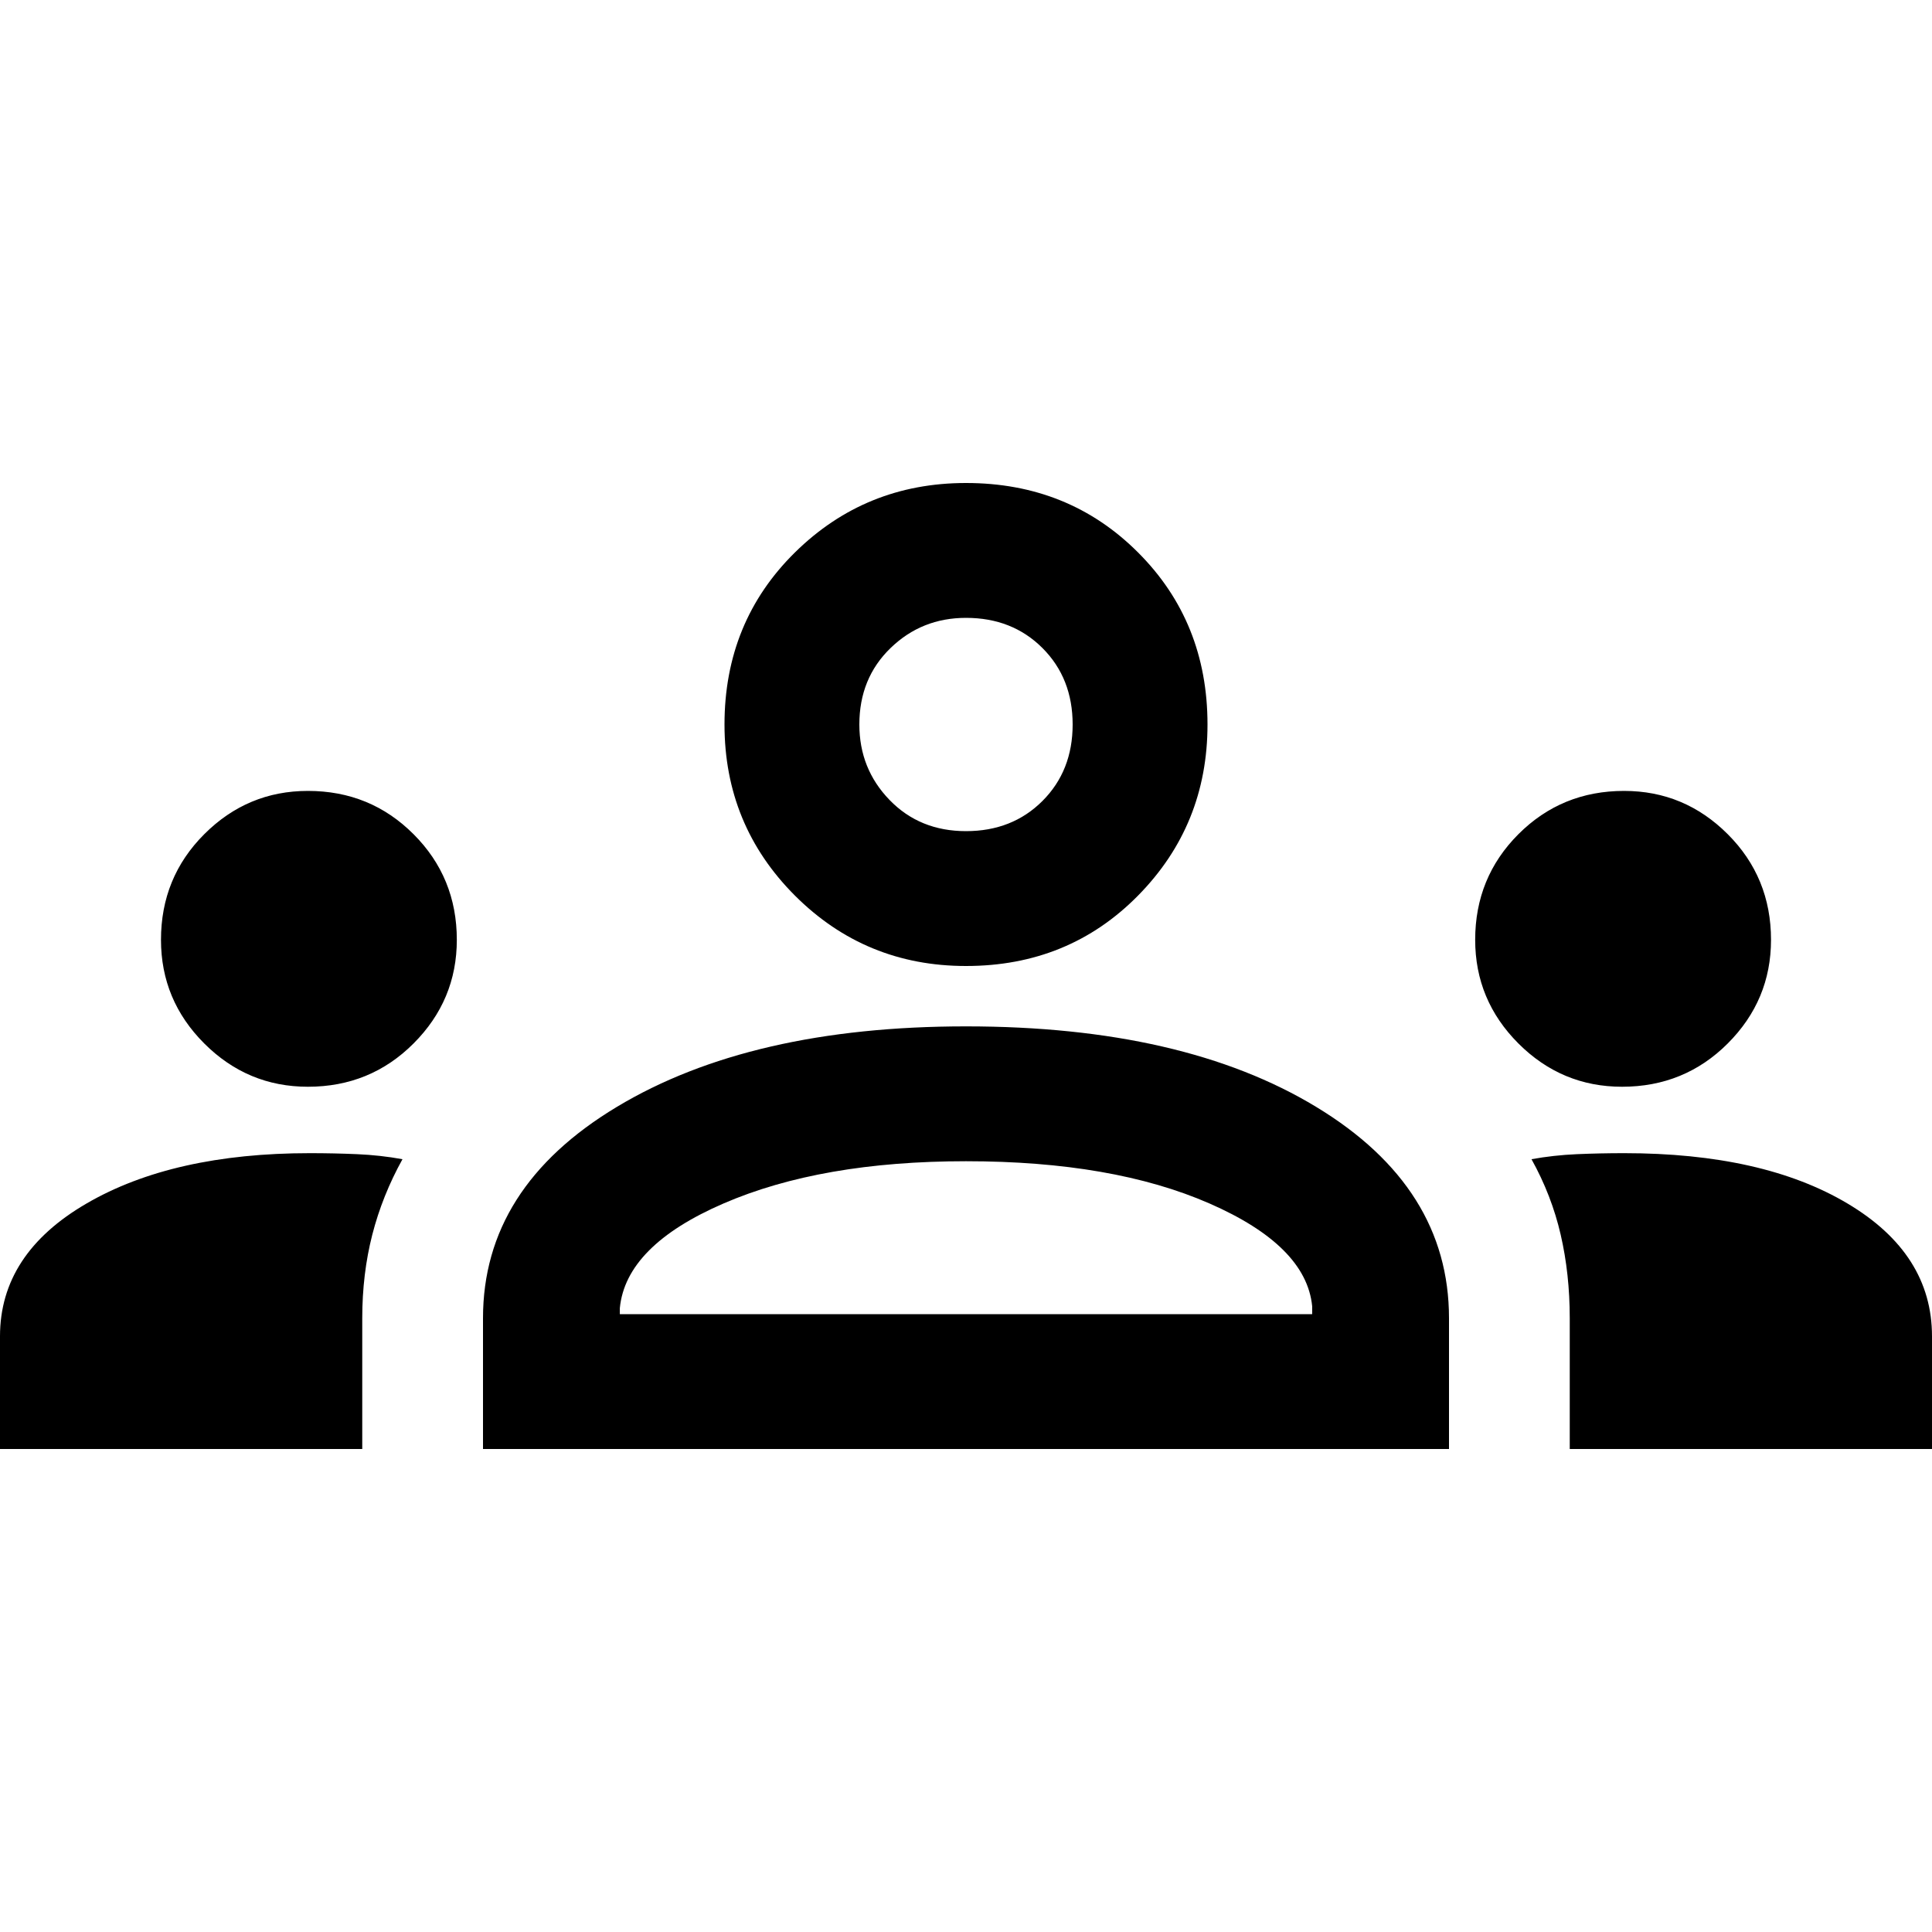 <svg xmlns="http://www.w3.org/2000/svg" height="40" width="40"><path d="M0 30v-2.333q0-1.709 1.792-2.75 1.791-1.042 4.625-1.042.5 0 .979.021t.937.104q-.416.75-.625 1.562-.208.813-.208 1.73V30Zm10 0v-2.708q0-2.709 2.771-4.375Q15.542 21.25 20 21.25q4.5 0 7.25 1.667Q30 24.583 30 27.292V30Zm22.5 0v-2.708q0-.917-.188-1.73-.187-.812-.604-1.562.459-.083.938-.104.479-.021.979-.021 2.875 0 4.625 1.042Q40 25.958 40 27.667V30ZM20 24.042q-3 0-5.021.875t-2.146 2.166v.125h14.334v-.166q-.125-1.25-2.125-2.125T20 24.042ZM6.375 22.5q-1.25 0-2.146-.896-.896-.896-.896-2.146 0-1.291.896-2.187.896-.896 2.146-.896 1.292 0 2.187.896.896.896.896 2.187 0 1.25-.896 2.146-.895.896-2.187.896Zm27.208 0q-1.25 0-2.146-.896-.895-.896-.895-2.146 0-1.291.895-2.187.896-.896 2.188-.896 1.25 0 2.146.896.896.896.896 2.187 0 1.25-.896 2.146-.896.896-2.188.896ZM20 20q-2.083 0-3.542-1.458Q15 17.083 15 15q0-2.125 1.458-3.562Q17.917 10 20 10q2.125 0 3.562 1.438Q25 12.875 25 15q0 2.083-1.438 3.542Q22.125 20 20 20Zm0-7.208q-.917 0-1.562.625-.646.625-.646 1.583 0 .917.625 1.562.625.646 1.583.646t1.583-.625q.625-.625.625-1.583t-.625-1.583q-.625-.625-1.583-.625Zm0 14.416ZM20 15Z"/></svg>